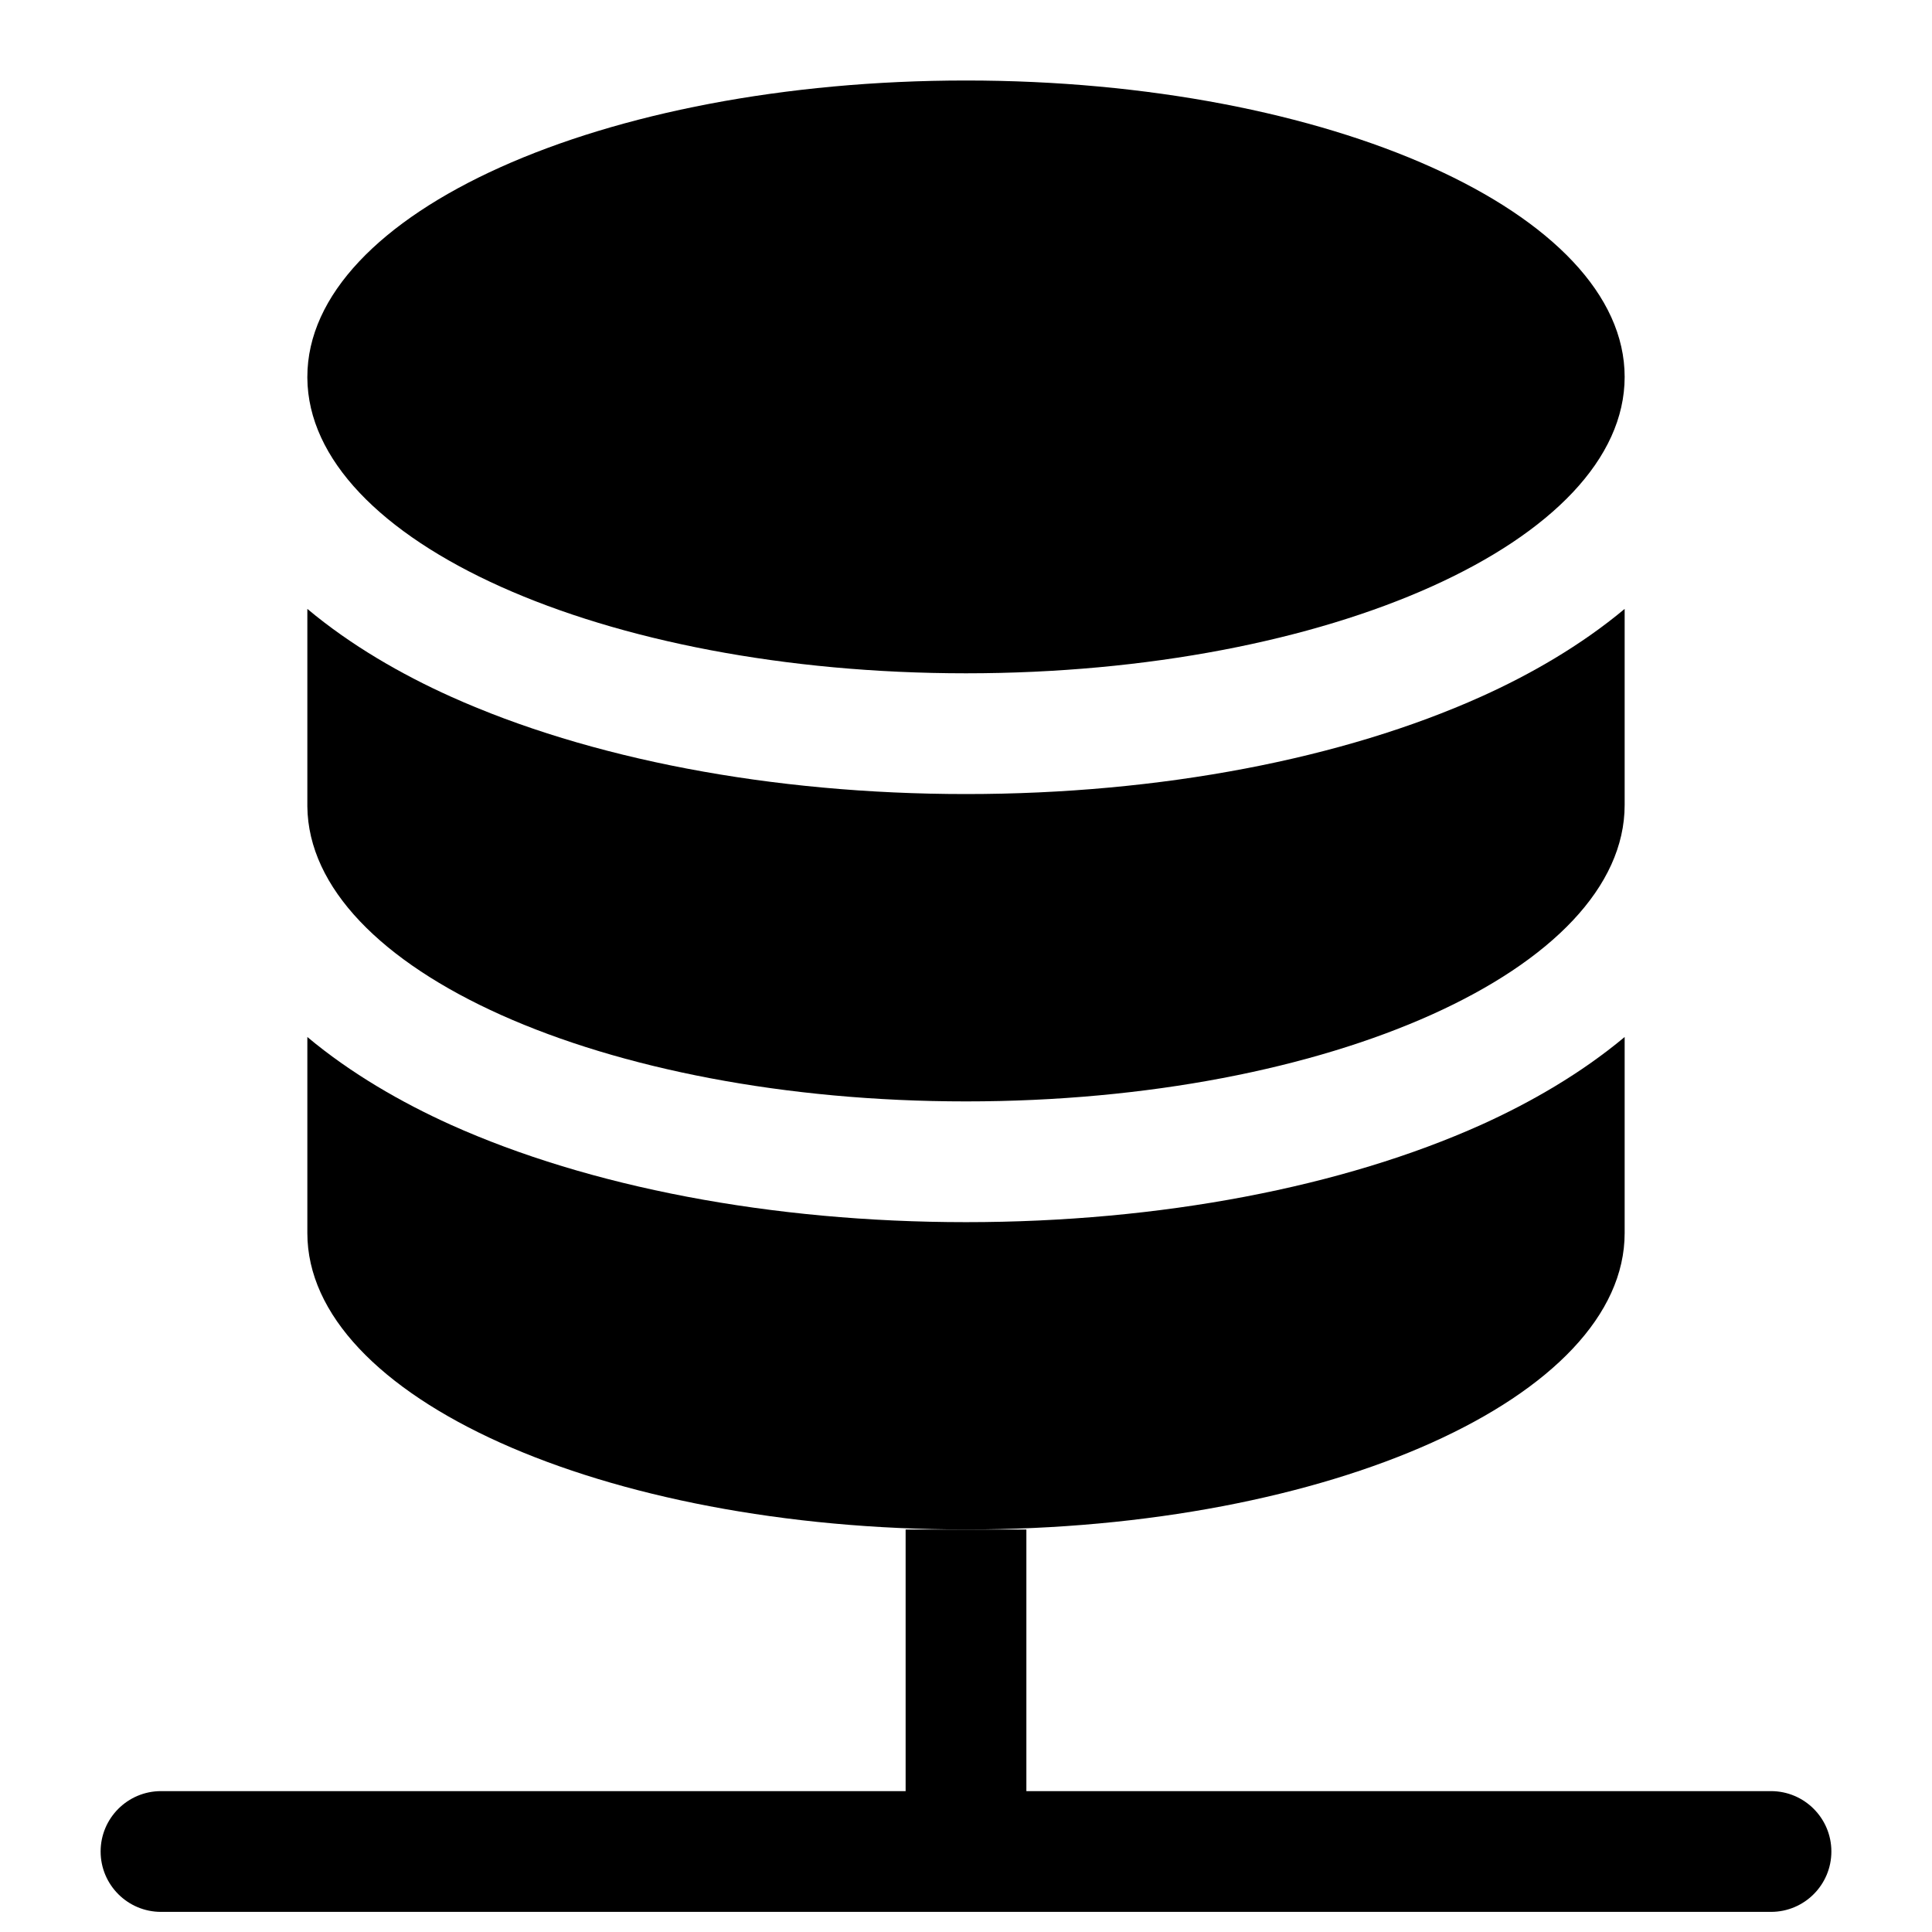 <svg width="24" height="24" viewBox="0 0 24 24" fill="none" xmlns="http://www.w3.org/2000/svg">
<path d="M20.182 4.682C20.182 6.715 16.519 8.364 12 8.364C7.491 8.364 3.833 6.722 3.818 4.695V4.69L3.818 4.682C3.818 2.648 7.481 1 12 1C16.519 1 20.182 2.648 20.182 4.682Z" fill="black"/>
<path d="M18.401 8.653C19.01 8.379 19.639 8.018 20.182 7.564V10C20.182 12.034 16.519 13.682 12 13.682C7.494 13.682 3.839 12.043 3.818 10.018V7.564C4.36 8.018 4.99 8.379 5.599 8.653C7.314 9.425 9.579 9.864 12 9.864C14.421 9.864 16.686 9.425 18.401 8.653Z" fill="black"/>
<path d="M18.401 13.972C19.01 13.697 19.639 13.336 20.182 12.882V15.318C20.182 17.352 16.519 19 12 19C7.481 19 3.818 17.352 3.818 15.318V12.882C4.36 13.336 4.99 13.697 5.599 13.972C7.314 14.743 9.579 15.182 12 15.182C14.421 15.182 16.686 14.743 18.401 13.972Z" fill="black"/>
<path d="M22 22.25H12.75V19H11.25V22.25H2C1.586 22.25 1.25 22.586 1.25 23C1.25 23.414 1.586 23.75 2 23.75H22C22.414 23.75 22.75 23.414 22.75 23C22.75 22.586 22.414 22.25 22 22.25Z" fill="black"/>
</svg>
